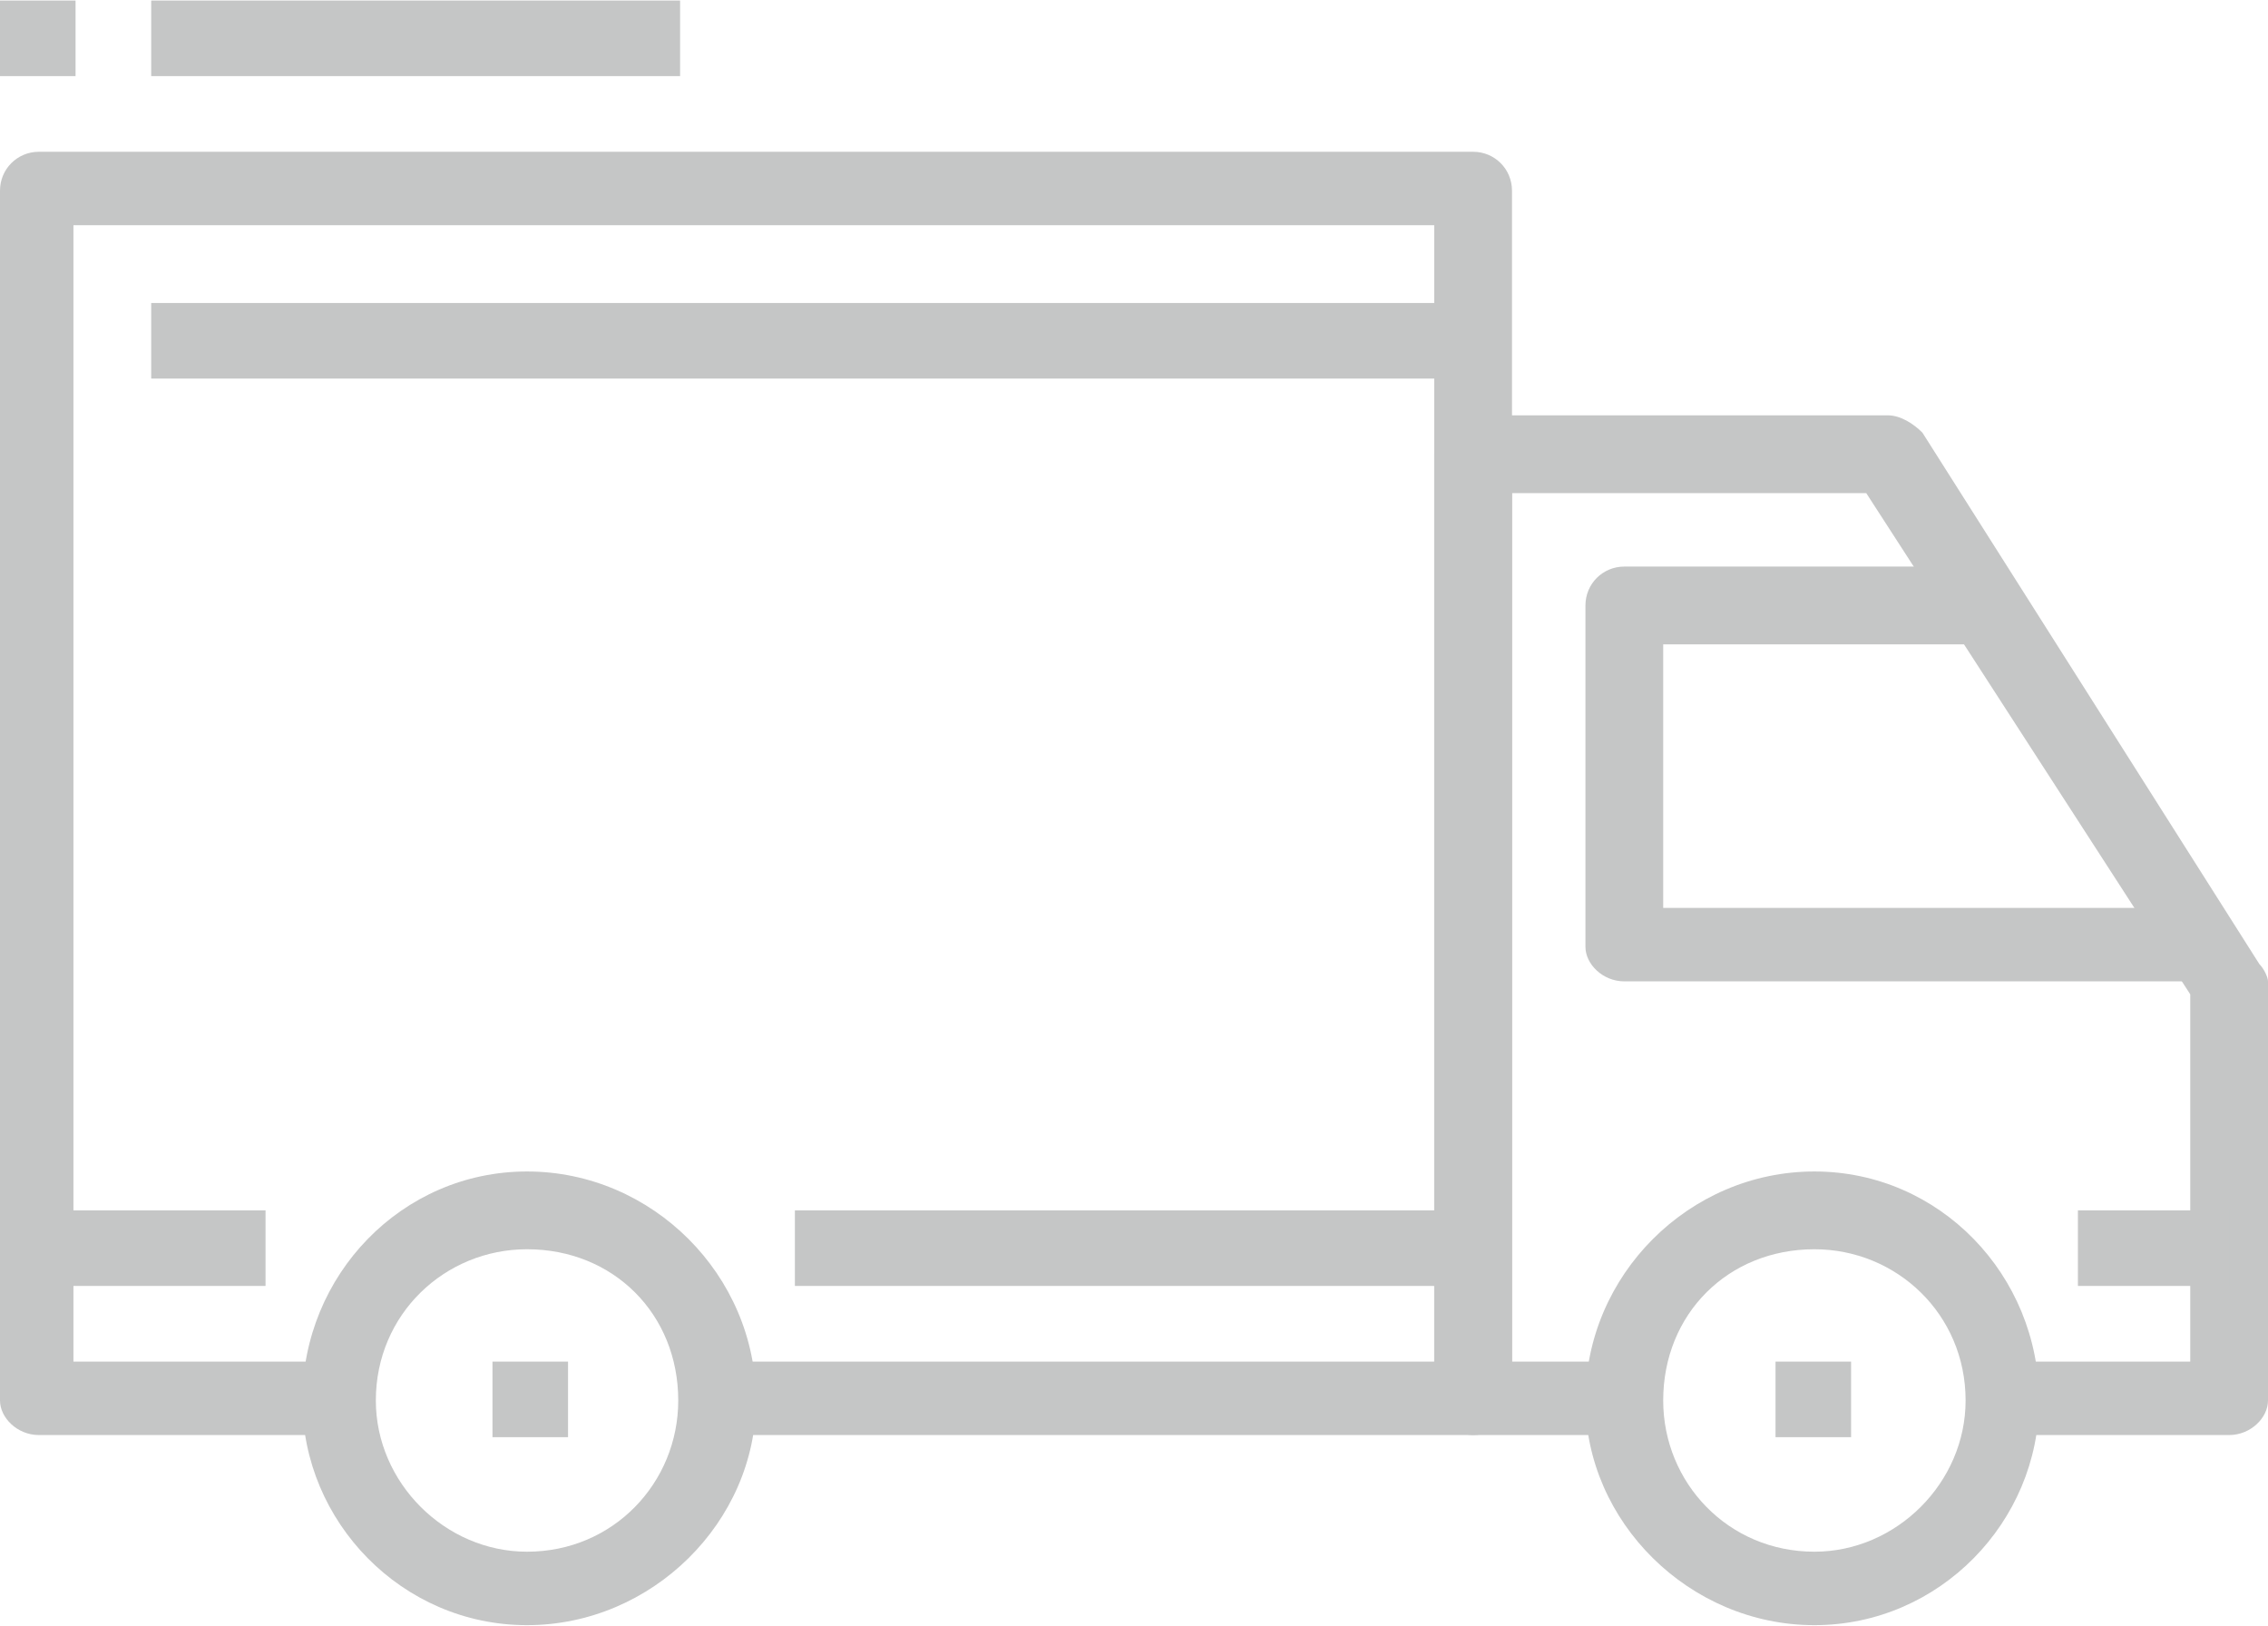 <?xml version="1.0" encoding="UTF-8"?>
<!DOCTYPE svg PUBLIC "-//W3C//DTD SVG 1.1//EN" "http://www.w3.org/Graphics/SVG/1.1/DTD/svg11.dtd">
<!-- Creator: CorelDRAW X7 -->
<svg xmlns="http://www.w3.org/2000/svg" xml:space="preserve" width="23.305cm" height="16.702cm" version="1.1" style="shape-rendering:geometricPrecision; text-rendering:geometricPrecision; image-rendering:optimizeQuality; fill-rule:evenodd; clip-rule:evenodd"
viewBox="0 0 525 376"
 xmlns:xlink="http://www.w3.org/1999/xlink">
 <defs>
  <style type="text/css">
   <![CDATA[
    .fil0 {fill:#C5C6C6}
   ]]>
  </style>
 </defs>
 <g id="Layer_x0020_1">
  <g id="truck.svg">
   <g>
    <g>
     <path class="fil0" d="M122 271c-29,0 -52,24 -52,53 0,28 23,52 52,52 29,0 53,-24 53,-52 0,-29 -24,-53 -53,-53zm0 88c-19,0 -35,-16 -35,-35 0,-20 16,-35 35,-35 20,0 35,15 35,35 0,19 -15,35 -35,35z"/>
    </g>
   </g>
   <g>
    <g>
     <path class="fil0" d="M420 271c-29,0 -53,24 -53,53 0,28 24,52 53,52 29,0 52,-24 52,-52 0,-29 -23,-53 -52,-53zm0 88c-20,0 -35,-16 -35,-35 0,-20 15,-35 35,-35 19,0 35,15 35,35 0,19 -16,35 -35,35z"/>
    </g>
   </g>
   <g>
    <g>
     <path class="fil0" d="M523 223l-78 -123c-2,-2 -5,-4 -8,-4l-96 0c-5,0 -9,4 -9,9l0 219c0,4 4,8 9,8l35 0 0 -17 -26 0 0 -201 82 0 75 116 0 85 -44 0 0 17 53 0c5,0 9,-4 9,-8l0 -97c0,-1 -1,-3 -2,-4z"/>
    </g>
   </g>
   <g>
    <g>
     <path class="fil0" d="M385 210l0 -61 70 0 0 -18 -79 0c-5,0 -9,4 -9,9l0 79c0,4 4,8 9,8l131 0 0 -17 -122 0 0 0z"/>
    </g>
   </g>
   <g>
    <g>
     <path class="fil0" d="M341 35l-332 0c-5,0 -9,4 -9,9l0 280c0,4 4,8 9,8l70 0 0 -17 -62 0 0 -263 315 0 0 263 -166 0 0 17 175 0c5,0 9,-4 9,-8l0 -280c0,-5 -4,-9 -9,-9z"/>
    </g>
   </g>
   <g>
    <g>
     <rect class="fil0" x="9" y="280" width="52.469" height="17.49"/>
    </g>
   </g>
   <g>
    <g>
     <rect class="fil0" x="184" y="280" width="148.663" height="17.49"/>
    </g>
   </g>
   <g>
    <g>
     <rect class="fil0" x="481" y="280" width="34.979" height="17.49"/>
    </g>
   </g>
   <g>
    <g>
     <rect class="fil0" x="35" y="70" width="306.071" height="17.49"/>
    </g>
   </g>
   <g>
    <g>
     <rect class="fil0" x="114" y="315" width="17.49" height="17.49"/>
    </g>
   </g>
   <g>
    <g>
     <rect class="fil0" x="411" y="315" width="17.49" height="17.49"/>
    </g>
   </g>
   <g>
    <g>
     <rect class="fil0" x="35" width="122.429" height="17.49"/>
    </g>
   </g>
   <g>
    <g>
     <rect class="fil0" width="17.49" height="17.49"/>
    </g>
   </g>
   <g>
   </g>
   <g>
   </g>
   <g>
   </g>
   <g>
   </g>
   <g>
   </g>
   <g>
   </g>
   <g>
   </g>
   <g>
   </g>
   <g>
   </g>
   <g>
   </g>
   <g>
   </g>
   <g>
   </g>
   <g>
   </g>
   <g>
   </g>
   <g>
   </g>
  </g>
 </g>
</svg>
